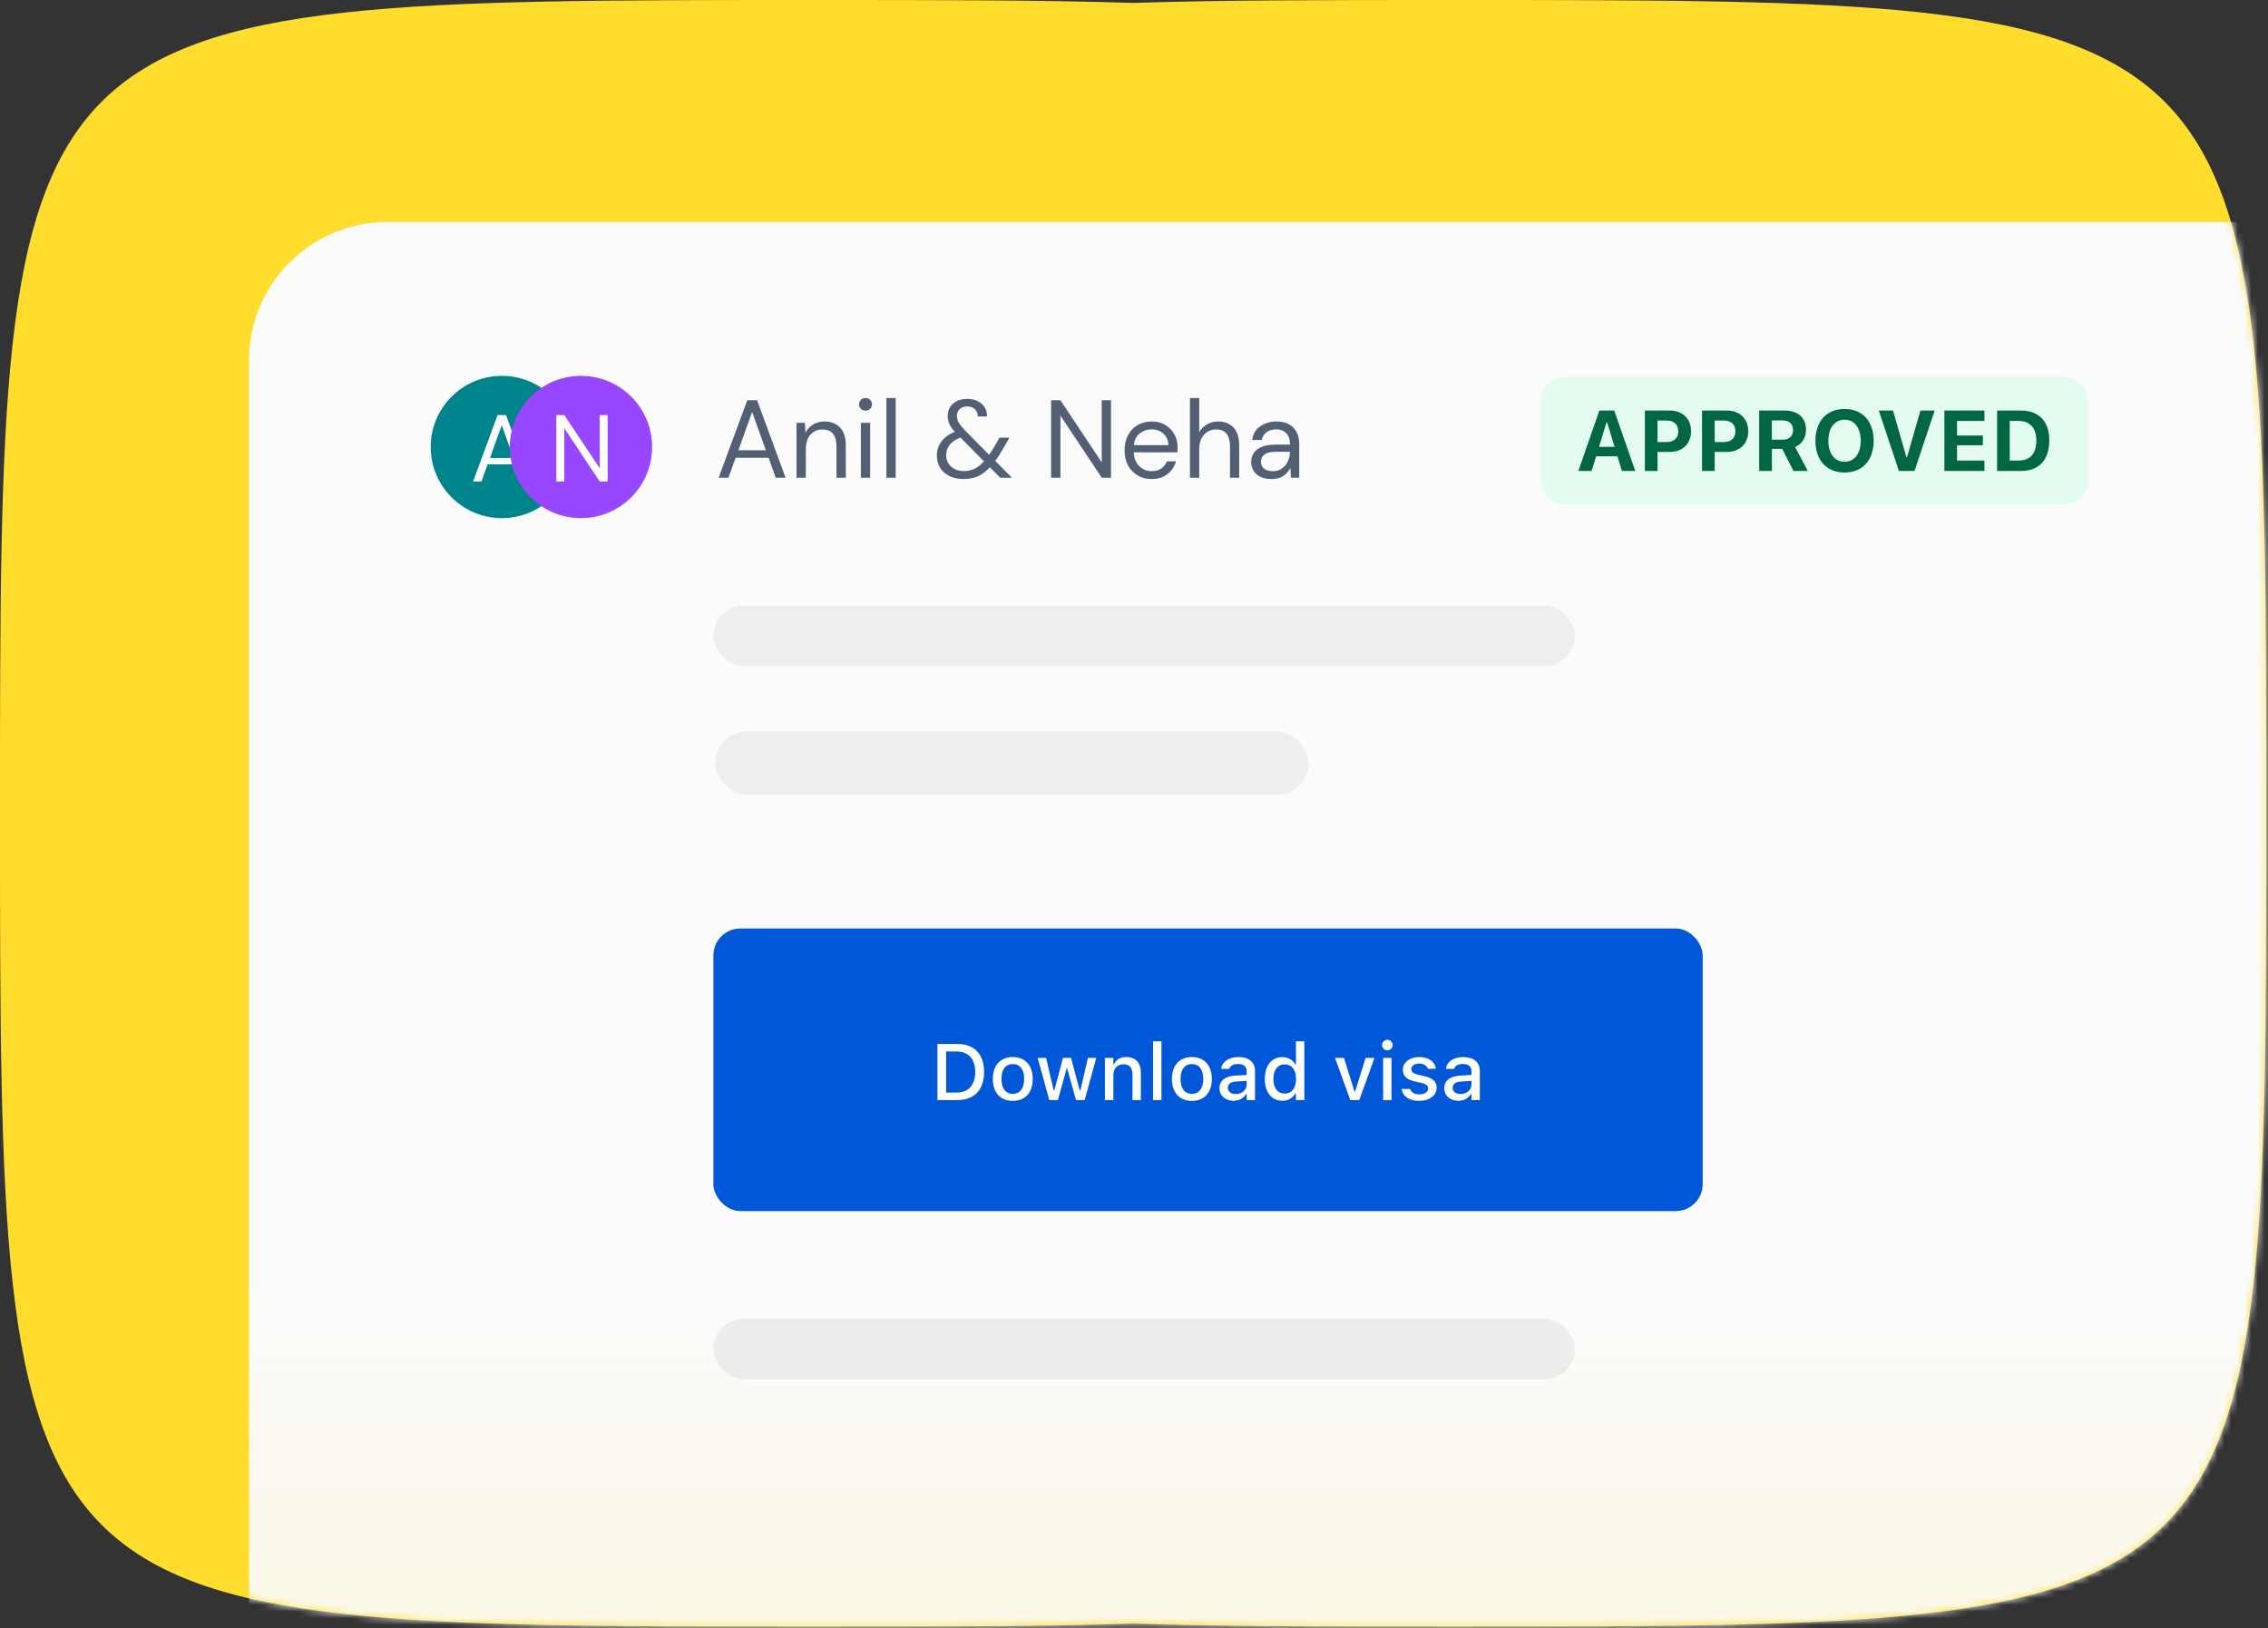<svg width="337" height="242" viewBox="0 0 337 242" fill="none" xmlns="http://www.w3.org/2000/svg">
<rect x="0" y="0" width="337" height="242" fill="#333333" stroke="none"/>
<path fill-rule="evenodd" clip-rule="evenodd" d="M15.109 226.638C30.218 241.748 60.437 241.748 120.874 241.748C139.403 241.748 155.091 241.748 168.375 241.312C181.657 241.747 197.344 241.747 215.871 241.747C276.307 241.747 306.526 241.747 321.635 226.638C336.744 211.529 336.744 181.311 336.744 120.874C336.744 60.437 336.744 30.219 321.635 15.109C306.526 0 276.307 0 215.871 0C197.342 0 181.653 0 168.369 0.436C155.087 0 139.4 0 120.874 0C60.437 0 30.218 0 15.109 15.11C0 30.219 0 60.437 0 120.874C0 181.311 0 211.529 15.109 226.638Z" fill="#FFDD2D"/>
<mask id="mask0_2060_12281" style="mask-type:alpha" maskUnits="userSpaceOnUse" x="0" y="0" width="337" height="242">
<path fill-rule="evenodd" clip-rule="evenodd" d="M15.109 226.638C30.218 241.748 60.437 241.748 120.874 241.748C139.403 241.748 155.091 241.748 168.375 241.312C181.657 241.747 197.344 241.747 215.871 241.747C276.307 241.747 306.526 241.747 321.635 226.638C336.744 211.529 336.744 181.311 336.744 120.874C336.744 60.437 336.744 30.219 321.635 15.109C306.526 0 276.307 0 215.871 0C197.342 0 181.653 0 168.369 0.436C155.087 0 139.4 0 120.874 0C60.437 0 30.218 0 15.109 15.11C0 30.219 0 60.437 0 120.874C0 181.311 0 211.529 15.109 226.638Z" fill="#FFDD2D"/>
</mask>
<g mask="url(#mask0_2060_12281)">
<path d="M37 53.557C37 42.204 46.204 33 57.557 33H337V242H37V53.557Z" fill="#FBFBFB"/>
<path d="M106.79 71L111.034 59.486H112.498L116.726 71H115.262L114.209 68.039H109.307L108.238 71H106.79ZM109.718 66.921H113.798L111.758 61.229L109.718 66.921ZM118.355 71V62.841H119.605L119.687 64.305C119.951 63.79 120.329 63.384 120.822 63.088C121.316 62.792 121.875 62.644 122.5 62.644C123.465 62.644 124.233 62.94 124.803 63.532C125.384 64.113 125.675 65.013 125.675 66.23V71H124.293V66.378C124.293 64.678 123.591 63.828 122.188 63.828C121.486 63.828 120.899 64.086 120.428 64.601C119.967 65.106 119.737 65.829 119.737 66.773V71H118.355ZM128.607 61.032C128.333 61.032 128.103 60.944 127.916 60.769C127.741 60.582 127.653 60.352 127.653 60.078C127.653 59.815 127.741 59.595 127.916 59.42C128.103 59.244 128.333 59.157 128.607 59.157C128.87 59.157 129.095 59.244 129.282 59.42C129.468 59.595 129.561 59.815 129.561 60.078C129.561 60.352 129.468 60.582 129.282 60.769C129.095 60.944 128.87 61.032 128.607 61.032ZM127.916 71V62.841H129.298V71H127.916ZM131.704 71V59.157H133.086V71H131.704ZM143.191 71.197C142.401 71.197 141.705 71.055 141.102 70.77C140.51 70.474 140.044 70.068 139.704 69.552C139.375 69.026 139.21 68.406 139.21 67.694C139.21 66.915 139.435 66.224 139.885 65.621C140.345 65.007 141.009 64.525 141.875 64.174C141.502 63.768 141.233 63.384 141.069 63.022C140.904 62.649 140.822 62.249 140.822 61.821C140.822 61.087 141.08 60.483 141.595 60.012C142.122 59.529 142.84 59.288 143.75 59.288C144.342 59.288 144.858 59.403 145.296 59.634C145.735 59.853 146.075 60.16 146.316 60.555C146.557 60.95 146.667 61.399 146.645 61.904H145.28C145.291 61.41 145.137 61.037 144.819 60.785C144.512 60.533 144.156 60.407 143.75 60.407C143.257 60.407 142.873 60.538 142.599 60.802C142.324 61.065 142.187 61.399 142.187 61.805C142.187 62.156 142.281 62.496 142.467 62.825C142.664 63.154 142.955 63.521 143.339 63.927L146.974 67.595C147.292 67.135 147.638 66.581 148.01 65.934L148.52 65.045H149.984L149.261 66.329C148.778 67.195 148.317 67.918 147.879 68.5L150.363 71H148.619L147.089 69.454C146.508 70.079 145.905 70.528 145.28 70.803C144.655 71.066 143.958 71.197 143.191 71.197ZM140.592 67.644C140.592 68.324 140.833 68.889 141.316 69.339C141.798 69.788 142.429 70.013 143.207 70.013C143.788 70.013 144.315 69.903 144.786 69.684C145.269 69.454 145.74 69.081 146.201 68.566L142.714 65.029C141.99 65.314 141.453 65.676 141.102 66.115C140.762 66.553 140.592 67.063 140.592 67.644ZM156.187 71V59.486H157.568L163.704 68.714V59.486H165.086V71H163.704L157.568 61.772V71H156.187ZM171.114 71.197C170.335 71.197 169.644 71.022 169.041 70.671C168.438 70.309 167.961 69.81 167.61 69.174C167.27 68.538 167.1 67.787 167.1 66.921C167.1 66.065 167.27 65.32 167.61 64.683C167.95 64.037 168.421 63.538 169.024 63.187C169.639 62.825 170.346 62.644 171.146 62.644C171.936 62.644 172.616 62.825 173.186 63.187C173.767 63.538 174.211 64.004 174.518 64.585C174.826 65.166 174.979 65.791 174.979 66.46C174.979 66.581 174.974 66.701 174.963 66.822C174.963 66.943 174.963 67.08 174.963 67.233H168.465C168.498 67.858 168.641 68.379 168.893 68.796C169.156 69.202 169.48 69.509 169.863 69.717C170.258 69.925 170.675 70.029 171.114 70.029C171.684 70.029 172.161 69.898 172.545 69.635C172.928 69.371 173.208 69.015 173.383 68.566H174.749C174.529 69.322 174.107 69.953 173.482 70.457C172.868 70.951 172.079 71.197 171.114 71.197ZM171.114 63.812C170.456 63.812 169.869 64.015 169.353 64.42C168.849 64.815 168.558 65.396 168.482 66.164H173.614C173.581 65.429 173.329 64.853 172.857 64.437C172.386 64.02 171.804 63.812 171.114 63.812ZM176.81 71V59.157H178.192V64.239C178.466 63.735 178.856 63.346 179.36 63.072C179.864 62.786 180.413 62.644 181.005 62.644C181.948 62.644 182.705 62.94 183.275 63.532C183.845 64.113 184.13 65.013 184.13 66.23V71H182.765V66.378C182.765 64.678 182.08 63.828 180.709 63.828C179.996 63.828 179.398 64.086 178.916 64.601C178.433 65.106 178.192 65.829 178.192 66.773V71H176.81ZM188.938 71.197C188.258 71.197 187.693 71.082 187.244 70.852C186.794 70.622 186.459 70.315 186.24 69.931C186.021 69.547 185.911 69.13 185.911 68.681C185.911 67.847 186.229 67.206 186.865 66.756C187.501 66.306 188.368 66.082 189.464 66.082H191.668V65.983C191.668 65.27 191.482 64.733 191.109 64.371C190.736 63.998 190.237 63.812 189.612 63.812C189.075 63.812 188.609 63.949 188.214 64.223C187.83 64.486 187.589 64.876 187.49 65.391H186.076C186.13 64.799 186.328 64.3 186.668 63.894C187.019 63.488 187.452 63.181 187.967 62.973C188.483 62.754 189.031 62.644 189.612 62.644C190.753 62.644 191.608 62.951 192.178 63.565C192.759 64.168 193.05 64.974 193.05 65.983V71H191.816L191.734 69.536C191.504 69.997 191.164 70.391 190.714 70.72C190.276 71.038 189.683 71.197 188.938 71.197ZM189.152 70.029C189.678 70.029 190.128 69.892 190.5 69.618C190.884 69.344 191.175 68.988 191.372 68.549C191.57 68.11 191.668 67.65 191.668 67.167V67.151H189.579C188.768 67.151 188.192 67.293 187.852 67.579C187.523 67.853 187.359 68.198 187.359 68.615C187.359 69.043 187.512 69.388 187.819 69.651C188.137 69.903 188.581 70.029 189.152 70.029Z" fill="#525F75"/>
<circle cx="74.574" cy="66.435" r="10.574" fill="#00848B"/>
<path d="M70.299 71.56L73.936 61.691H75.191L78.814 71.56H77.56L76.657 69.022H72.456L71.539 71.56H70.299ZM72.808 68.064H76.305L74.556 63.185L72.808 68.064Z" fill="white"/>
<circle cx="86.323" cy="66.435" r="10.574" fill="#9747FF"/>
<path d="M82.667 71.561V61.691H83.851L89.11 69.601V61.691H90.295V71.561H89.11L83.851 63.651V71.561H82.667Z" fill="white"/>
<rect x="106" y="90" width="128" height="9" rx="4.5" fill="#EEEDF0"/>
<rect x="106" y="196" width="128" height="9" rx="4.5" fill="#EEEDF0"/>
<rect x="106.297" y="108.732" width="88.12" height="9.399" rx="4.7" fill="#EEEDF0"/>
<rect x="229" y="56" width="81.274" height="19" rx="3.478" fill="#E3FCEF"/>
<path d="M234.526 70H236.499L237.166 67.821H240.335L241.001 70H242.981L239.855 61.016H237.645L234.526 70ZM238.697 62.809H238.809L239.905 66.414H237.595L238.697 62.809ZM244.409 70H246.289V67.167H248.113C250.006 67.167 251.27 65.947 251.27 64.098V64.085C251.27 62.236 250.006 61.016 248.113 61.016H244.409V70ZM247.653 62.504C248.73 62.504 249.365 63.07 249.365 64.091V64.104C249.365 65.125 248.73 65.698 247.653 65.698H246.289V62.504H247.653ZM252.904 70H254.784V67.167H256.608C258.501 67.167 259.765 65.947 259.765 64.098V64.085C259.765 62.236 258.501 61.016 256.608 61.016H252.904V70ZM256.147 62.504C257.225 62.504 257.86 63.07 257.86 64.091V64.104C257.86 65.125 257.225 65.698 256.147 65.698H254.784V62.504H256.147ZM261.398 70H263.279V66.713H264.817L266.491 70H268.621L266.728 66.432C267.755 66.028 268.353 65.038 268.353 63.886V63.873C268.353 62.105 267.182 61.016 265.14 61.016H261.398V70ZM263.279 65.343V62.485H264.91C265.85 62.485 266.429 63.045 266.429 63.911V63.923C266.429 64.807 265.875 65.343 264.935 65.343H263.279ZM274.083 70.23C276.736 70.23 278.404 68.412 278.404 65.511V65.499C278.404 62.597 276.729 60.785 274.083 60.785C271.437 60.785 269.756 62.591 269.756 65.499V65.511C269.756 68.412 271.412 70.23 274.083 70.23ZM274.083 68.636C272.602 68.636 271.674 67.41 271.674 65.511V65.499C271.674 63.593 272.62 62.379 274.083 62.379C275.54 62.379 276.487 63.593 276.487 65.499V65.511C276.487 67.41 275.546 68.636 274.083 68.636ZM282.161 70H284.477L287.472 61.016H285.355L283.375 67.908H283.263L281.277 61.016H279.166L282.161 70ZM288.912 70H294.865V68.45H290.793V66.177H294.634V64.733H290.793V62.566H294.865V61.016H288.912V70ZM296.747 70H300.284C302.973 70 304.499 68.356 304.499 65.455V65.442C304.499 62.628 302.955 61.016 300.284 61.016H296.747V70ZM298.627 68.45V62.566H299.985C301.616 62.566 302.581 63.624 302.581 65.474V65.486C302.581 67.404 301.647 68.45 299.985 68.45H298.627Z" fill="#006644"/>
<rect x="106" y="138" width="147" height="42" rx="4" fill="#0058D8"/>
<path d="M139.293 163.5H142.302C144.785 163.5 146.223 161.964 146.223 159.319V159.307C146.223 156.691 144.774 155.166 142.302 155.166H139.293V163.5ZM140.587 162.385V156.281H142.158C143.884 156.281 144.907 157.407 144.907 159.325V159.336C144.907 161.271 143.902 162.385 142.158 162.385H140.587ZM150.491 163.621C152.328 163.621 153.454 162.391 153.454 160.37V160.358C153.454 158.337 152.322 157.107 150.491 157.107C148.655 157.107 147.523 158.343 147.523 160.358V160.37C147.523 162.391 148.649 163.621 150.491 163.621ZM150.491 162.576C149.411 162.576 148.805 161.762 148.805 160.37V160.358C148.805 158.966 149.411 158.152 150.491 158.152C151.565 158.152 152.178 158.966 152.178 160.358V160.37C152.178 161.756 151.565 162.576 150.491 162.576ZM155.914 163.5H157.19L158.484 158.822H158.582L159.882 163.5H161.17L162.896 157.228H161.655L160.534 162.068H160.436L159.142 157.228H157.953L156.659 162.068H156.567L155.441 157.228H154.182L155.914 163.5ZM164.178 163.5H165.432V159.821C165.432 158.811 166.003 158.181 166.922 158.181C167.84 158.181 168.273 158.695 168.273 159.735V163.5H169.52V159.44C169.52 157.944 168.747 157.107 167.343 157.107C166.431 157.107 165.83 157.511 165.524 158.181H165.432V157.228H164.178V163.5ZM171.328 163.5H172.581V154.768H171.328V163.5ZM177.103 163.621C178.94 163.621 180.066 162.391 180.066 160.37V160.358C180.066 158.337 178.934 157.107 177.103 157.107C175.267 157.107 174.135 158.343 174.135 160.358V160.37C174.135 162.391 175.261 163.621 177.103 163.621ZM177.103 162.576C176.023 162.576 175.417 161.762 175.417 160.37V160.358C175.417 158.966 176.023 158.152 177.103 158.152C178.177 158.152 178.79 158.966 178.79 160.358V160.37C178.79 161.756 178.177 162.576 177.103 162.576ZM183.283 163.604C184.114 163.604 184.773 163.246 185.142 162.611H185.241V163.5H186.482V159.209C186.482 157.892 185.593 157.107 184.016 157.107C182.59 157.107 181.602 157.794 181.452 158.822L181.446 158.863H182.653L182.659 158.839C182.809 158.395 183.265 158.141 183.958 158.141C184.807 158.141 185.241 158.522 185.241 159.209V159.763L183.543 159.862C182.047 159.954 181.204 160.607 181.204 161.727V161.739C181.204 162.876 182.087 163.604 183.283 163.604ZM182.451 161.687V161.675C182.451 161.109 182.844 160.797 183.71 160.745L185.241 160.647V161.184C185.241 161.993 184.553 162.605 183.618 162.605C182.942 162.605 182.451 162.264 182.451 161.687ZM190.536 163.604C191.414 163.604 192.101 163.2 192.465 162.512H192.563V163.5H193.811V154.768H192.563V158.221H192.465C192.13 157.546 191.397 157.118 190.536 157.118C188.942 157.118 187.938 158.372 187.938 160.358V160.37C187.938 162.339 188.96 163.604 190.536 163.604ZM190.894 162.536C189.843 162.536 189.214 161.715 189.214 160.37V160.358C189.214 159.013 189.843 158.193 190.894 158.193C191.934 158.193 192.581 159.018 192.581 160.358V160.37C192.581 161.71 191.94 162.536 190.894 162.536ZM200.637 163.5H201.971L204.235 157.228H202.918L201.359 162.229H201.261L199.696 157.228H198.368L200.637 163.5ZM206.147 156.108C206.574 156.108 206.932 155.755 206.932 155.328C206.932 154.895 206.574 154.543 206.147 154.543C205.714 154.543 205.361 154.895 205.361 155.328C205.361 155.755 205.714 156.108 206.147 156.108ZM205.517 163.5H206.765V157.228H205.517V163.5ZM210.871 163.621C212.361 163.621 213.47 162.83 213.47 161.669V161.658C213.47 160.751 212.892 160.237 211.685 159.954L210.692 159.729C209.987 159.561 209.698 159.319 209.698 158.926V158.915C209.698 158.412 210.195 158.071 210.882 158.071C211.587 158.071 212.032 158.401 212.153 158.839V158.851H213.348V158.845C213.239 157.823 212.32 157.107 210.888 157.107C209.467 157.107 208.451 157.892 208.451 158.984V158.99C208.451 159.908 209 160.445 210.184 160.716L211.183 160.947C211.91 161.115 212.205 161.381 212.205 161.773V161.785C212.205 162.299 211.668 162.651 210.894 162.651C210.149 162.651 209.693 162.333 209.537 161.86L209.531 161.854H208.278V161.86C208.399 162.911 209.358 163.621 210.871 163.621ZM216.686 163.604C217.518 163.604 218.176 163.246 218.546 162.611H218.644V163.5H219.886V159.209C219.886 157.892 218.997 157.107 217.42 157.107C215.993 157.107 215.006 157.794 214.856 158.822L214.85 158.863H216.057L216.063 158.839C216.213 158.395 216.669 158.141 217.362 158.141C218.211 158.141 218.644 158.522 218.644 159.209V159.763L216.946 159.862C215.451 159.954 214.607 160.607 214.607 161.727V161.739C214.607 162.876 215.491 163.604 216.686 163.604ZM215.855 161.687V161.675C215.855 161.109 216.248 160.797 217.114 160.745L218.644 160.647V161.184C218.644 161.993 217.957 162.605 217.021 162.605C216.346 162.605 215.855 162.264 215.855 161.687Z" fill="white"/>
</g>
<path fill-rule="evenodd" clip-rule="evenodd" d="M15.109 226.638C30.218 241.748 60.437 241.748 120.874 241.748C139.403 241.748 155.091 241.748 168.375 241.312C181.657 241.747 197.344 241.747 215.871 241.747C276.307 241.747 306.526 241.747 321.635 226.638C336.744 211.529 336.744 181.311 336.744 120.874C336.744 60.437 336.744 30.219 321.635 15.109C306.526 0 276.307 0 215.871 0C197.342 0 181.653 0 168.369 0.436C155.087 0 139.4 0 120.874 0C60.437 0 30.218 0 15.109 15.11C0 30.219 0 60.437 0 120.874C0 181.311 0 211.529 15.109 226.638Z" fill="url(#paint0_linear_2060_12281)"/>
<defs>
<linearGradient id="paint0_linear_2060_12281" x1="201.636" y1="241.471" x2="201.636" y2="192.602" gradientUnits="userSpaceOnUse">
<stop stop-color="#FFDD2D" stop-opacity="0.1"/>
<stop offset="1" stop-color="#FFDD2D" stop-opacity="0"/>
</linearGradient>
</defs>
</svg>
